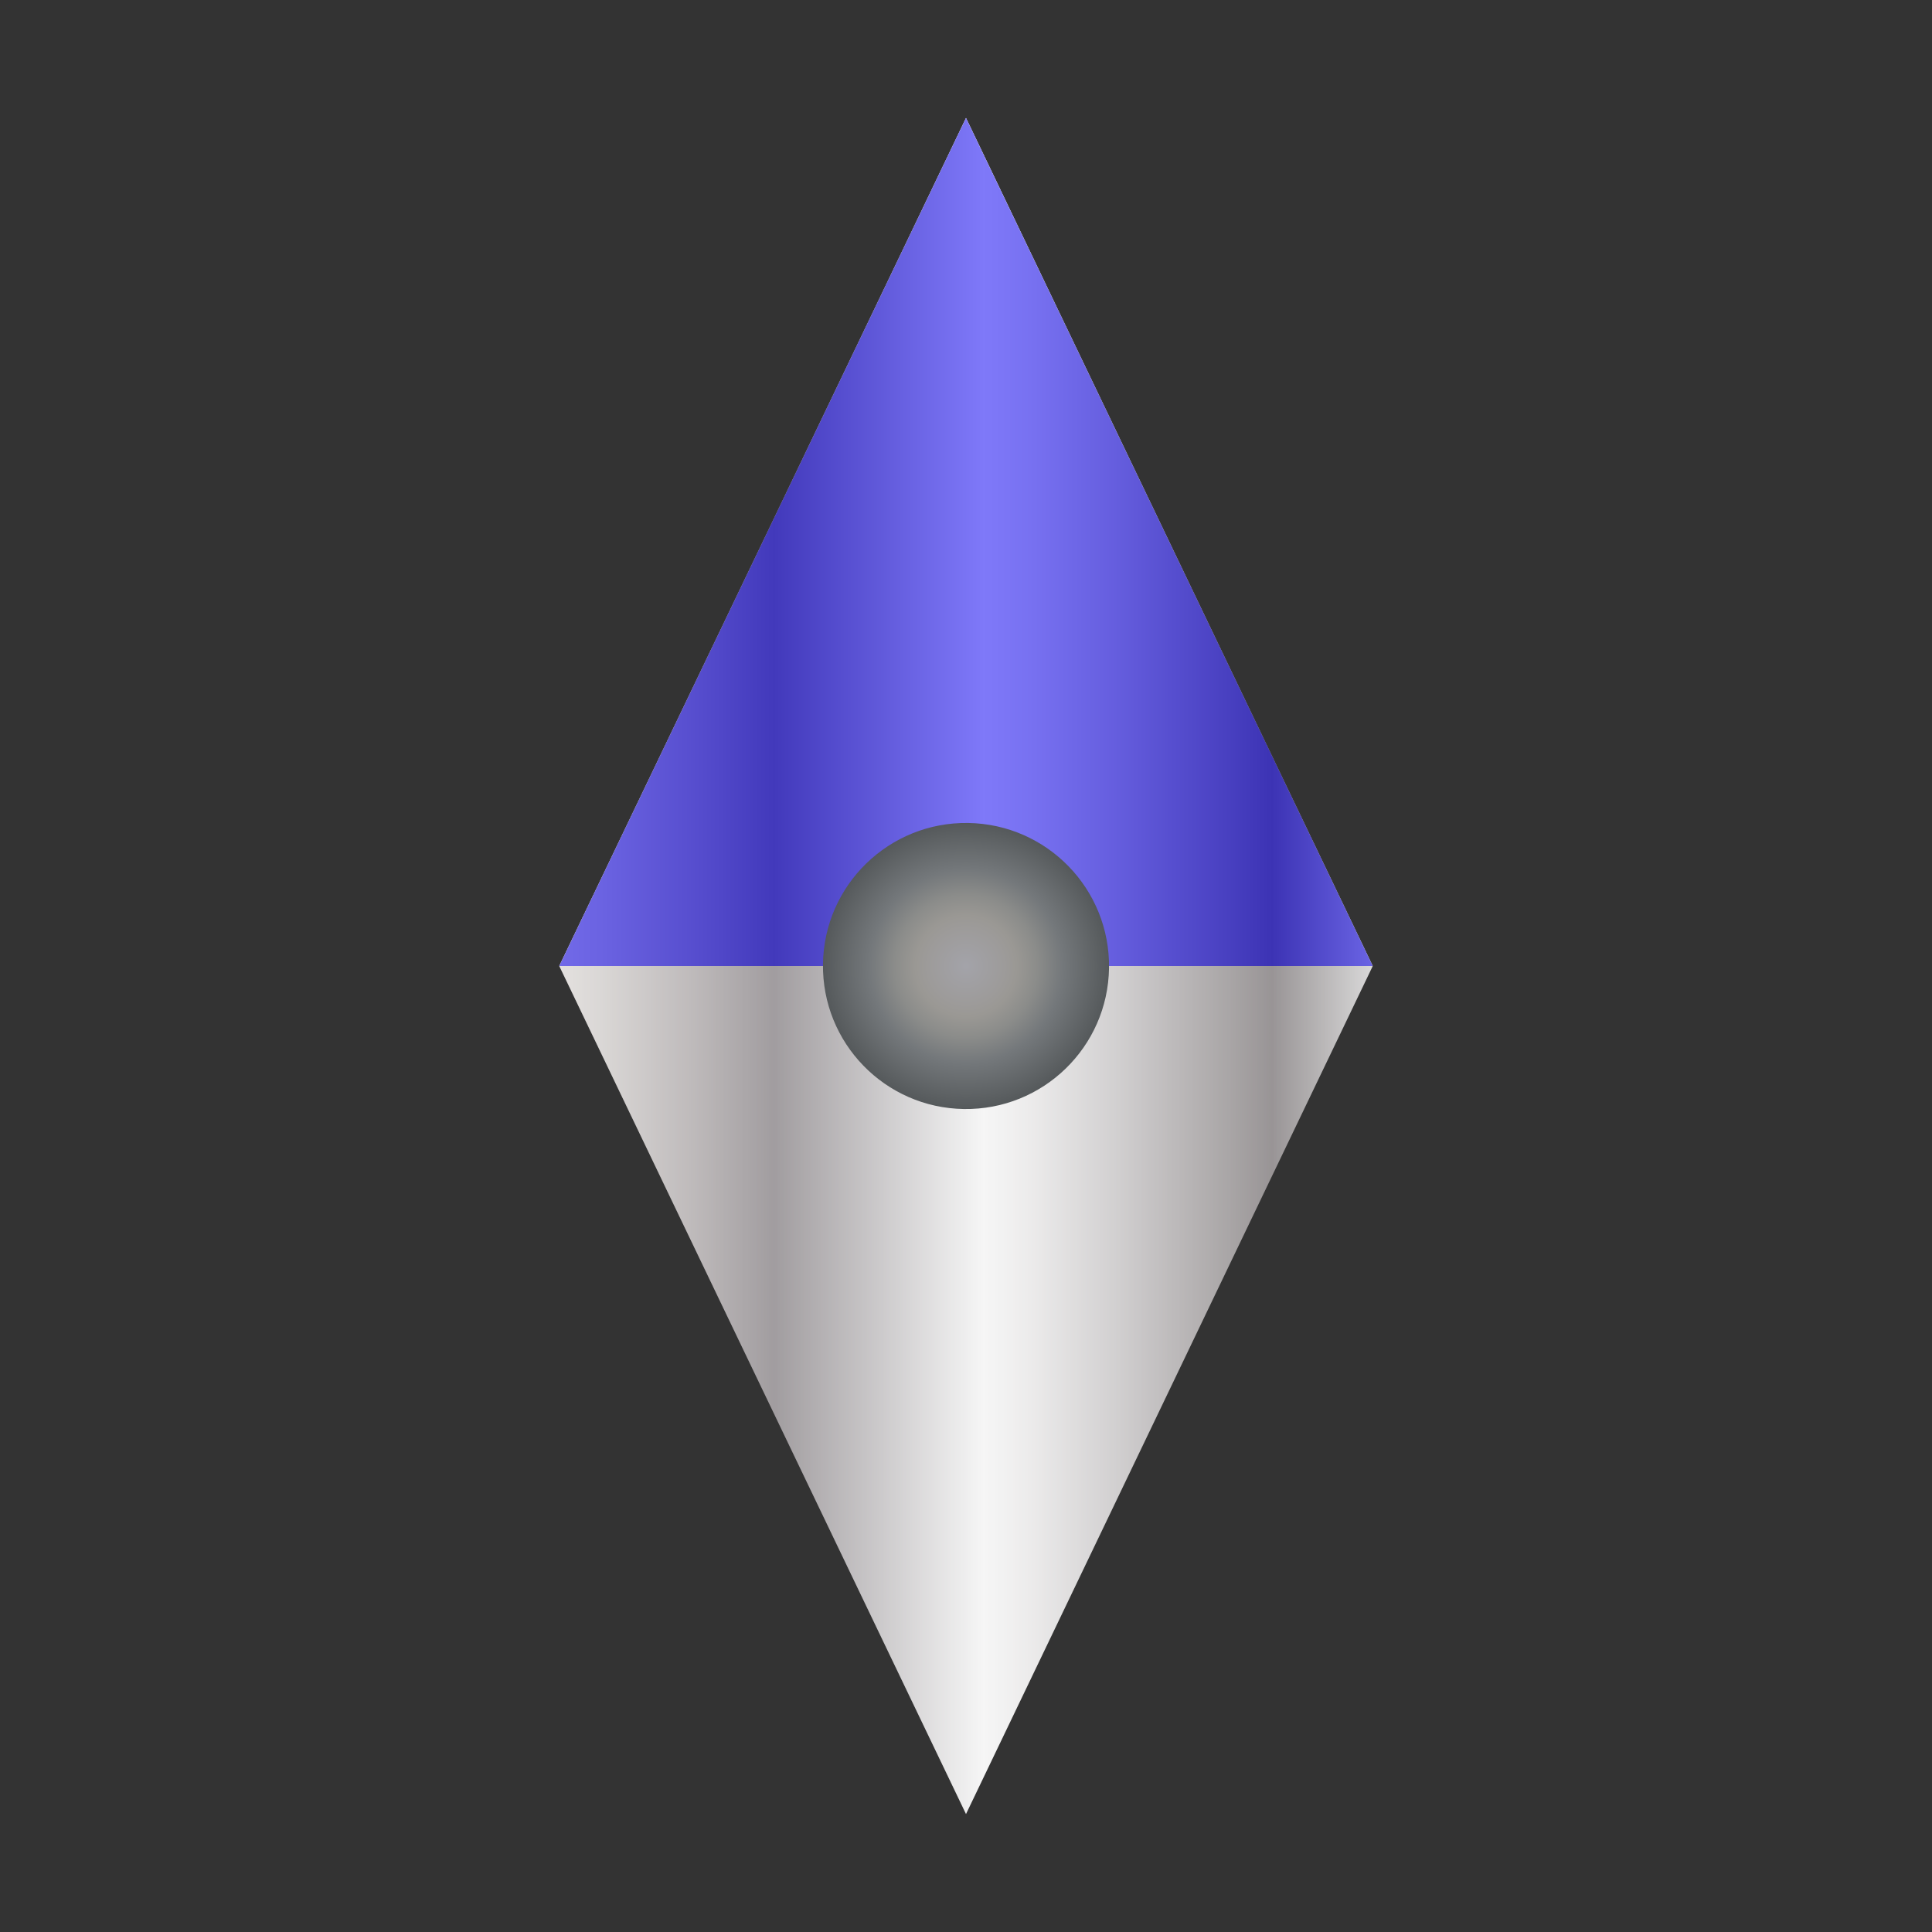 <?xml version="1.0" encoding="utf-8"?>
<!-- Generator: Adobe Illustrator 16.0.0, SVG Export Plug-In . SVG Version: 6.00 Build 0)  -->
<!DOCTYPE svg PUBLIC "-//W3C//DTD SVG 1.1//EN" "http://www.w3.org/Graphics/SVG/1.1/DTD/svg11.dtd">
<svg version="1.1" id="Layer_1" xmlns="http://www.w3.org/2000/svg" xmlns:xlink="http://www.w3.org/1999/xlink" x="0px" y="0px"
	 width="114px" height="114px" viewBox="0 0 114 114" enable-background="new 0 0 114 114" xml:space="preserve">
<rect x="0" y="0" width="114" height="114" fill="#333333" stroke="none"/>
<linearGradient id="SVGID_1_" gradientUnits="userSpaceOnUse" x1="33" y1="57" x2="81" y2="57">
	<stop  offset="0" style="stop-color:#E1DEDB"/>
	<stop  offset="0" style="stop-color:#D8D4D1"/>
	<stop  offset="0.055" style="stop-color:#C9C5C3"/>
	<stop  offset="0.161" style="stop-color:#A49E9F"/>
	<stop  offset="0.264" style="stop-color:#797377"/>
	<stop  offset="0.522" style="stop-color:#F2F2F2"/>
	<stop  offset="0.578" style="stop-color:#E4E3E3"/>
	<stop  offset="0.683" style="stop-color:#BFBCBD"/>
	<stop  offset="0.827" style="stop-color:#837E7F"/>
	<stop  offset="0.876" style="stop-color:#6D6769"/>
	<stop  offset="1" style="stop-color:#C9C8C8"/>
	<stop  offset="1" style="stop-color:#979695"/>
</linearGradient>
<polygon fill="url(#SVGID_1_)" points="57,107.036 33,57 57,6.964 81,57 "/>
<polygon opacity="0.3" fill="#FFFFFF" points="57,107.036 33,57 57,6.964 81,57 "/>
<linearGradient id="SVGID_2_" gradientUnits="userSpaceOnUse" x1="33" y1="31.982" x2="81" y2="31.982">
	<stop  offset="0" style="stop-color:#E1DEDB"/>
	<stop  offset="0" style="stop-color:#D8D4D1"/>
	<stop  offset="0.055" style="stop-color:#C9C5C3"/>
	<stop  offset="0.161" style="stop-color:#A49E9F"/>
	<stop  offset="0.264" style="stop-color:#797377"/>
	<stop  offset="0.522" style="stop-color:#F2F2F2"/>
	<stop  offset="0.578" style="stop-color:#E4E3E3"/>
	<stop  offset="0.683" style="stop-color:#BFBCBD"/>
	<stop  offset="0.827" style="stop-color:#837E7F"/>
	<stop  offset="0.876" style="stop-color:#6D6769"/>
	<stop  offset="1" style="stop-color:#C9C8C8"/>
	<stop  offset="1" style="stop-color:#979695"/>
</linearGradient>
<polygon fill="url(#SVGID_2_)" points="33,57 57,6.964 81,57 "/>
<polygon opacity="0.5" fill="#0D00FF" points="33,57 57,6.964 81,57 "/>
<radialGradient id="SVGID_3_" cx="57" cy="57" r="8.44" gradientUnits="userSpaceOnUse">
	<stop  offset="0.006" style="stop-color:#A3A3A9"/>
	<stop  offset="0.266" style="stop-color:#9D9B9A"/>
	<stop  offset="0.354" style="stop-color:#9A9894"/>
	<stop  offset="0.5" style="stop-color:#8B8C8A"/>
	<stop  offset="0.674" style="stop-color:#74787B"/>
	<stop  offset="1" style="stop-color:#55595B"/>
</radialGradient>
<path fill="url(#SVGID_3_)" d="M57.125,48.561c4.661,0.07,8.383,3.903,8.314,8.564c-0.07,4.661-3.903,8.383-8.564,8.314
	s-8.382-3.903-8.314-8.564C48.631,52.214,52.464,48.493,57.125,48.561L57.125,48.561z"/>
</svg>
